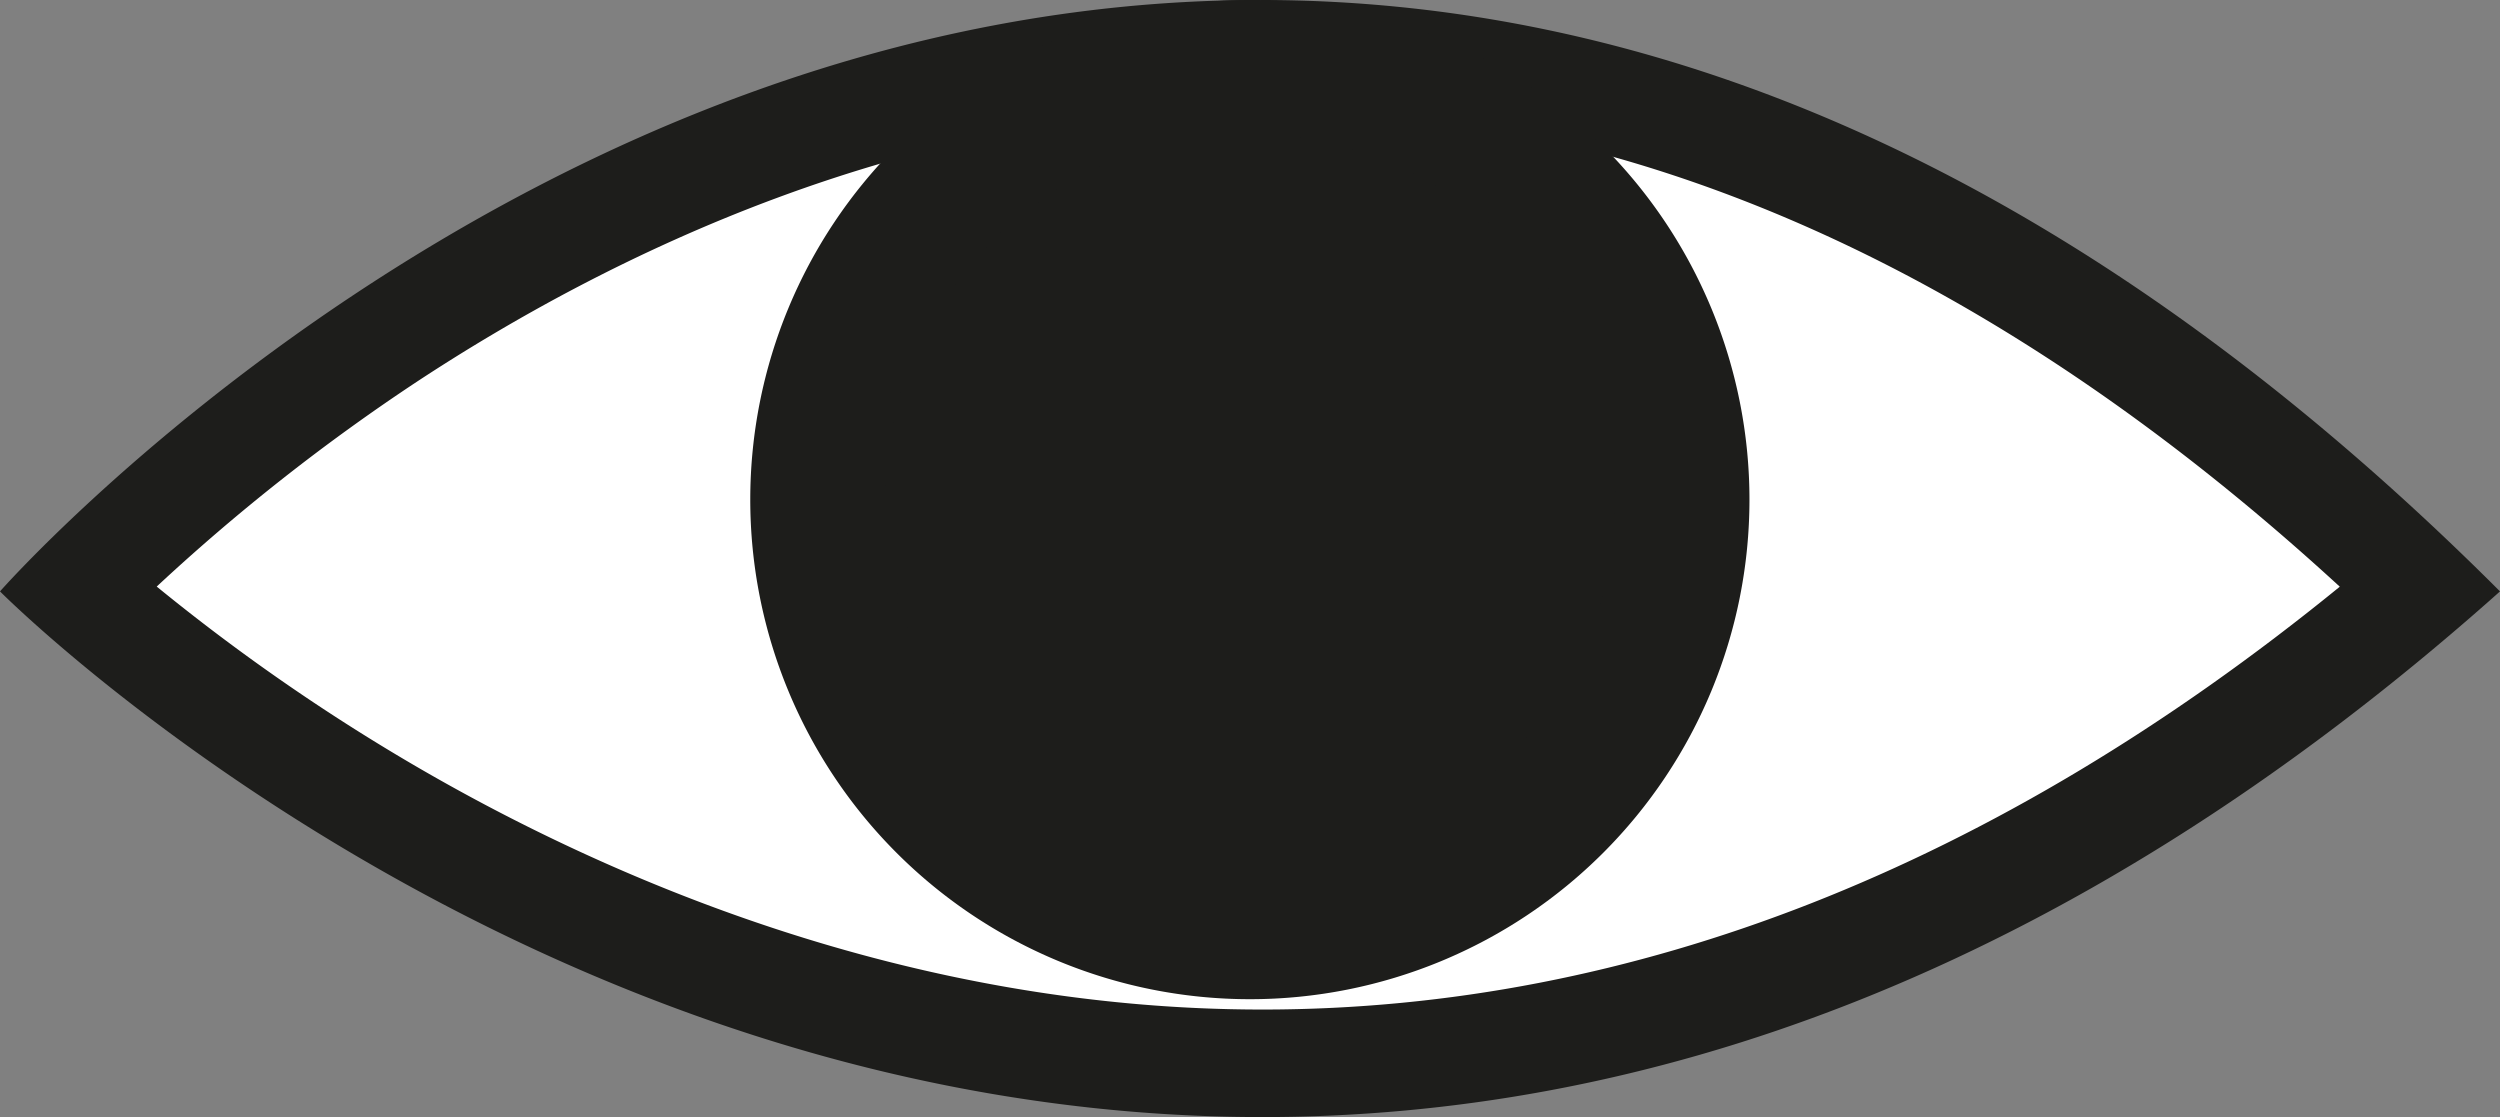 <svg xmlns="http://www.w3.org/2000/svg" viewBox="0 0 186 83.11"><rect x="0" y="0" width="186" height="83.11" fill="#808080" stroke="none"/><defs><style>.cls-1{fill:#fff;}.cls-2{fill:#1d1d1b;}</style></defs><g id="Warstwa_2" data-name="Warstwa 2"><g id="Warstwa_1-2" data-name="Warstwa 1"><g id="Warstwa_2-2" data-name="Warstwa 2"><g id="Warstwa_1-2-2" data-name="Warstwa 1-2"><g id="eye"><path class="cls-1" d="M93.92,79.11c-44.43,0-78.4-26.67-88.21-35.29C15.27,34.31,49.22,4,93.78,4c29.79,0,58.82,13.4,86.33,39.83C152.72,67.25,123.74,79.11,93.92,79.11Z"/><path class="cls-2" d="M93.79,0V8c27.55,0,54.53,12,80.29,35.65-25.63,20.88-52.56,31.46-80.16,31.46-26.47,0-48.95-9.9-63.15-18.2A149.53,149.53,0,0,1,11.66,43.64,149.32,149.32,0,0,1,31,28.41C45.15,19.1,67.48,8,93.78,8V0m0,0C38.67,0,0,44,0,44S38.81,83.11,93.92,83.11c27.56,0,59.19-9.78,92.08-39.11C153,11,121.34,0,93.78,0Z"/></g><g id="polip"><circle class="cls-2" cx="93" cy="37.17" r="32.17"/><path class="cls-2" d="M93,10A27.17,27.17,0,1,1,65.83,37.17h0A27.19,27.19,0,0,1,93,10M93,0a37.17,37.17,0,1,0,37.16,37.18h0A37.18,37.18,0,0,0,93,0Z"/></g></g></g></g></g></svg>